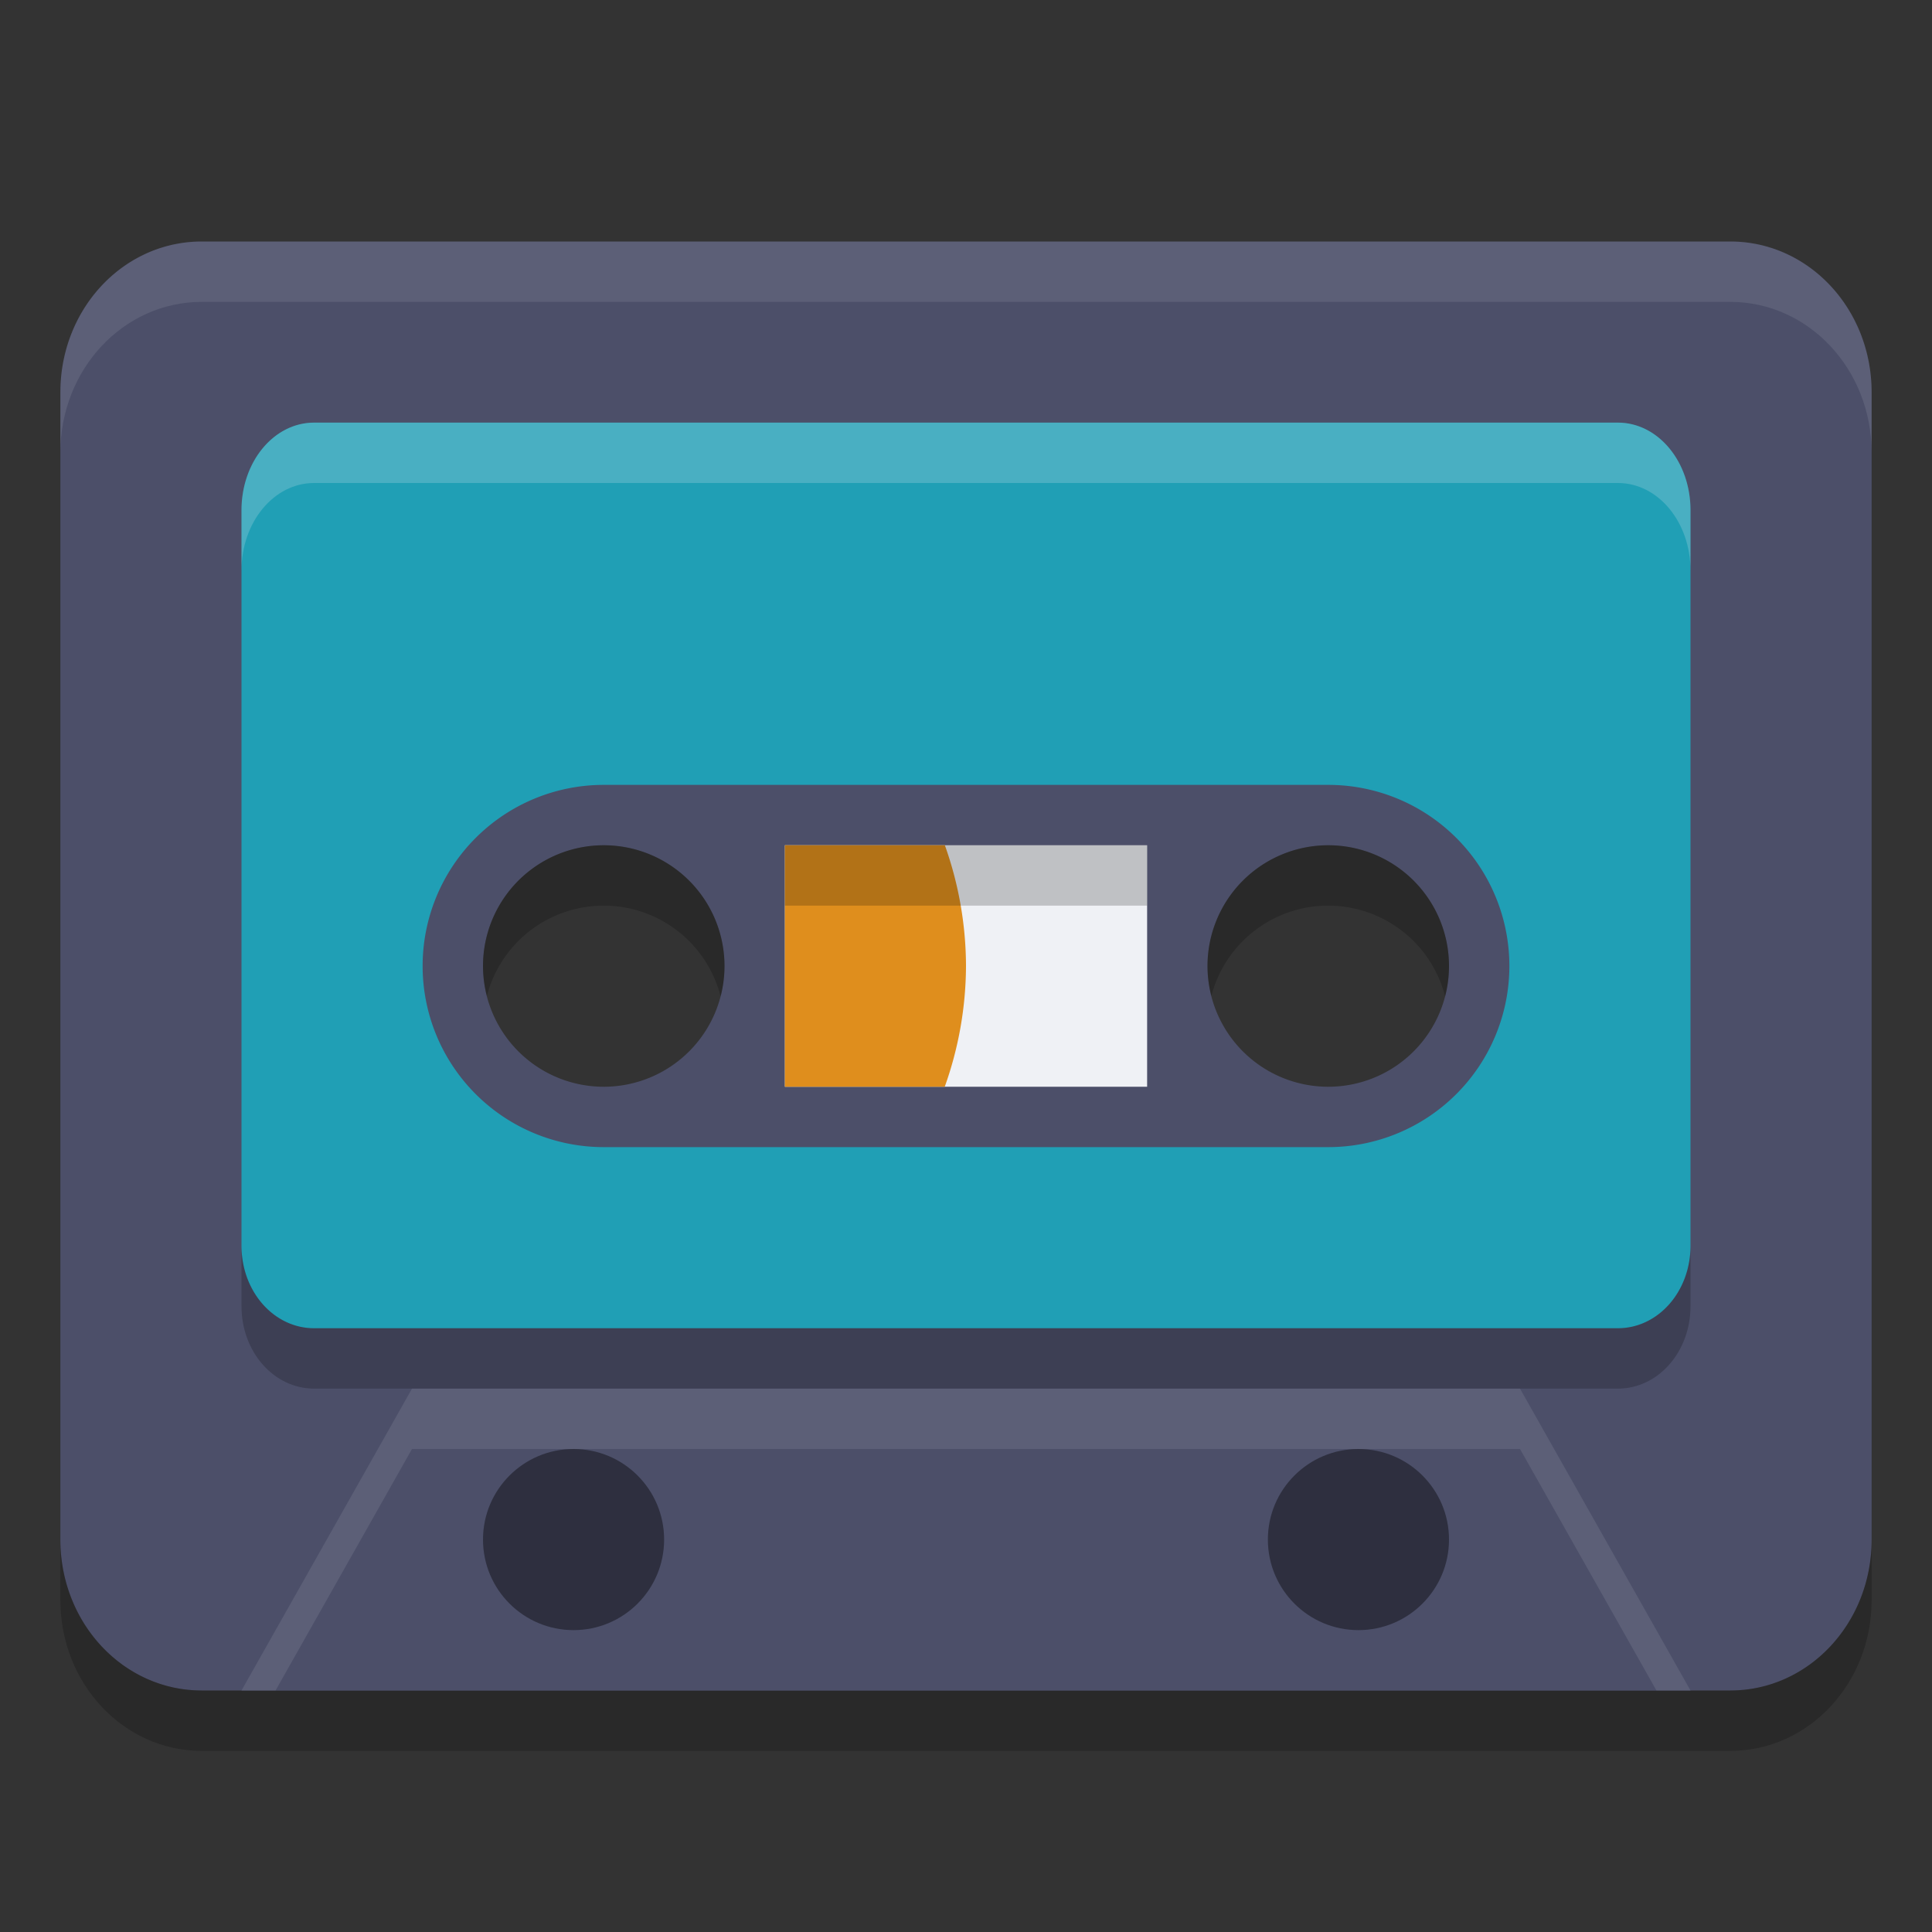 <svg xmlns="http://www.w3.org/2000/svg" width="32" height="32" version="1.1">
 <rect width="100%" height="100%" fill="#333333" stroke="none"/>
 <path style="fill:#4c4f69" d="M 3.341,4 C 2.044,4 1,5.115 1,6.498 V 25.502 C 1,26.885 2.044,28 3.341,28 H 28.659 C 29.956,28 31,26.885 31,25.502 V 6.498 C 31,5.115 29.956,4 28.659,4 Z m 6.23,8.823 A 3.214,3.176 0 0 1 12.786,16 3.214,3.176 0 0 1 9.571,19.176 3.214,3.176 0 0 1 6.357,16 3.214,3.176 0 0 1 9.571,12.823 Z m 12.857,0 A 3.214,3.176 0 0 1 25.643,16 3.214,3.176 0 0 1 22.429,19.176 3.214,3.176 0 0 1 19.214,16 3.214,3.176 0 0 1 22.429,12.823 Z"/>
 <path style="fill:#4c4f69" d="M 4,28 6.824,23 H 25.176 L 28,28 Z"/>
 <circle style="opacity:0.4" cx="9.5" cy="25.5" r="1.5"/>
 <path style="fill:#209fb5" d="M 5.203 7 C 4.536 7 4 7.647 4 8.451 L 4 13 L 4 20.635 C 4 21.392 4.536 22 5.203 22 L 26.797 22 C 27.464 22 28 21.392 28 20.635 L 28 13 L 28 8.451 C 28 7.647 27.464 7 26.797 7 L 5.203 7 z M 10 13.5 A 2.5 2.5 0 0 1 12.5 16 A 2.5 2.5 0 0 1 10 18.5 A 2.5 2.5 0 0 1 7.5 16 A 2.5 2.5 0 0 1 10 13.5 z M 22 13.5 A 2.5 2.5 0 0 1 24.5 16 A 2.5 2.5 0 0 1 22 18.5 A 2.5 2.5 0 0 1 19.5 16 A 2.5 2.5 0 0 1 22 13.5 z"/>
 <path style="fill:#4c4f69" d="m 10,13 a 3,3 0 0 0 -3,3 3,3 0 0 0 3,3 h 12 a 3,3 0 0 0 3,-3 3,3 0 0 0 -3,-3 z m 0,1 a 2,2 0 0 1 2,2 2,2 0 0 1 -2,2 2,2 0 0 1 -2,-2 2,2 0 0 1 2,-2 z m 12,0 a 2,2 0 0 1 2,2 2,2 0 0 1 -2,2 2,2 0 0 1 -2,-2 2,2 0 0 1 2,-2 z"/>
 <rect style="fill:#eff1f5" width="6" height="4" x="13" y="14"/>
 <circle style="opacity:0.4" cx="22.5" cy="25.5" r="1.5"/>
 <path style="fill:#df8e1d" d="m 13,14 v 4 h 2.648 A 6,6 0 0 0 16,16 6,6 0 0 0 15.65,14 Z"/>
 <rect style="opacity:0.2" width="6" height="1" x="13" y="14"/>
 <path style="opacity:0.2" d="m 4,20.635 v 1 C 4,22.392 4.536,23 5.203,23 h 21.594 C 27.464,23 28,22.392 28,21.635 v -1 C 28,21.392 27.464,22 26.797,22 H 5.203 C 4.536,22 4,21.392 4,20.635 Z"/>
 <path style="opacity:0.1;fill:#eff1f5" d="M 6.824,23 4,28 H 4.564 L 6.824,24 H 25.176 l 2.26,4 H 28 l -2.824,-5 z"/>
 <path style="opacity:0.2" d="m 1,25.502 v 1 C 1,27.885 2.045,29 3.342,29 H 28.658 C 29.955,29 31,27.885 31,26.502 v -1 C 31,26.885 29.955,28 28.658,28 H 3.342 C 2.045,28 1,26.885 1,25.502 Z"/>
 <path style="opacity:0.1;fill:#eff1f5" d="M 3.342,4 C 2.045,4 1,5.115 1,6.498 v 1 C 1,6.115 2.045,5 3.342,5 H 28.658 C 29.955,5 31,6.115 31,7.498 v -1 C 31,5.115 29.955,4 28.658,4 Z"/>
 <path style="opacity:0.2" d="M 10,14 A 2,2 0 0 0 8,16 2,2 0 0 0 8.064,16.496 2,2 0 0 1 10,15 2,2 0 0 1 11.936,16.504 2,2 0 0 0 12,16 2,2 0 0 0 10,14 Z m 12,0 a 2,2 0 0 0 -2,2 2,2 0 0 0 0.064,0.496 A 2,2 0 0 1 22,15 2,2 0 0 1 23.936,16.504 2,2 0 0 0 24,16 2,2 0 0 0 22,14 Z"/>
 <path style="opacity:0.2;fill:#eff1f5" d="M 5.203,7 C 4.536,7 4,7.647 4,8.451 v 1 C 4,8.647 4.536,8 5.203,8 h 21.594 C 27.464,8 28,8.647 28,9.451 v -1 C 28,7.647 27.464,7 26.797,7 Z"/>
</svg>
